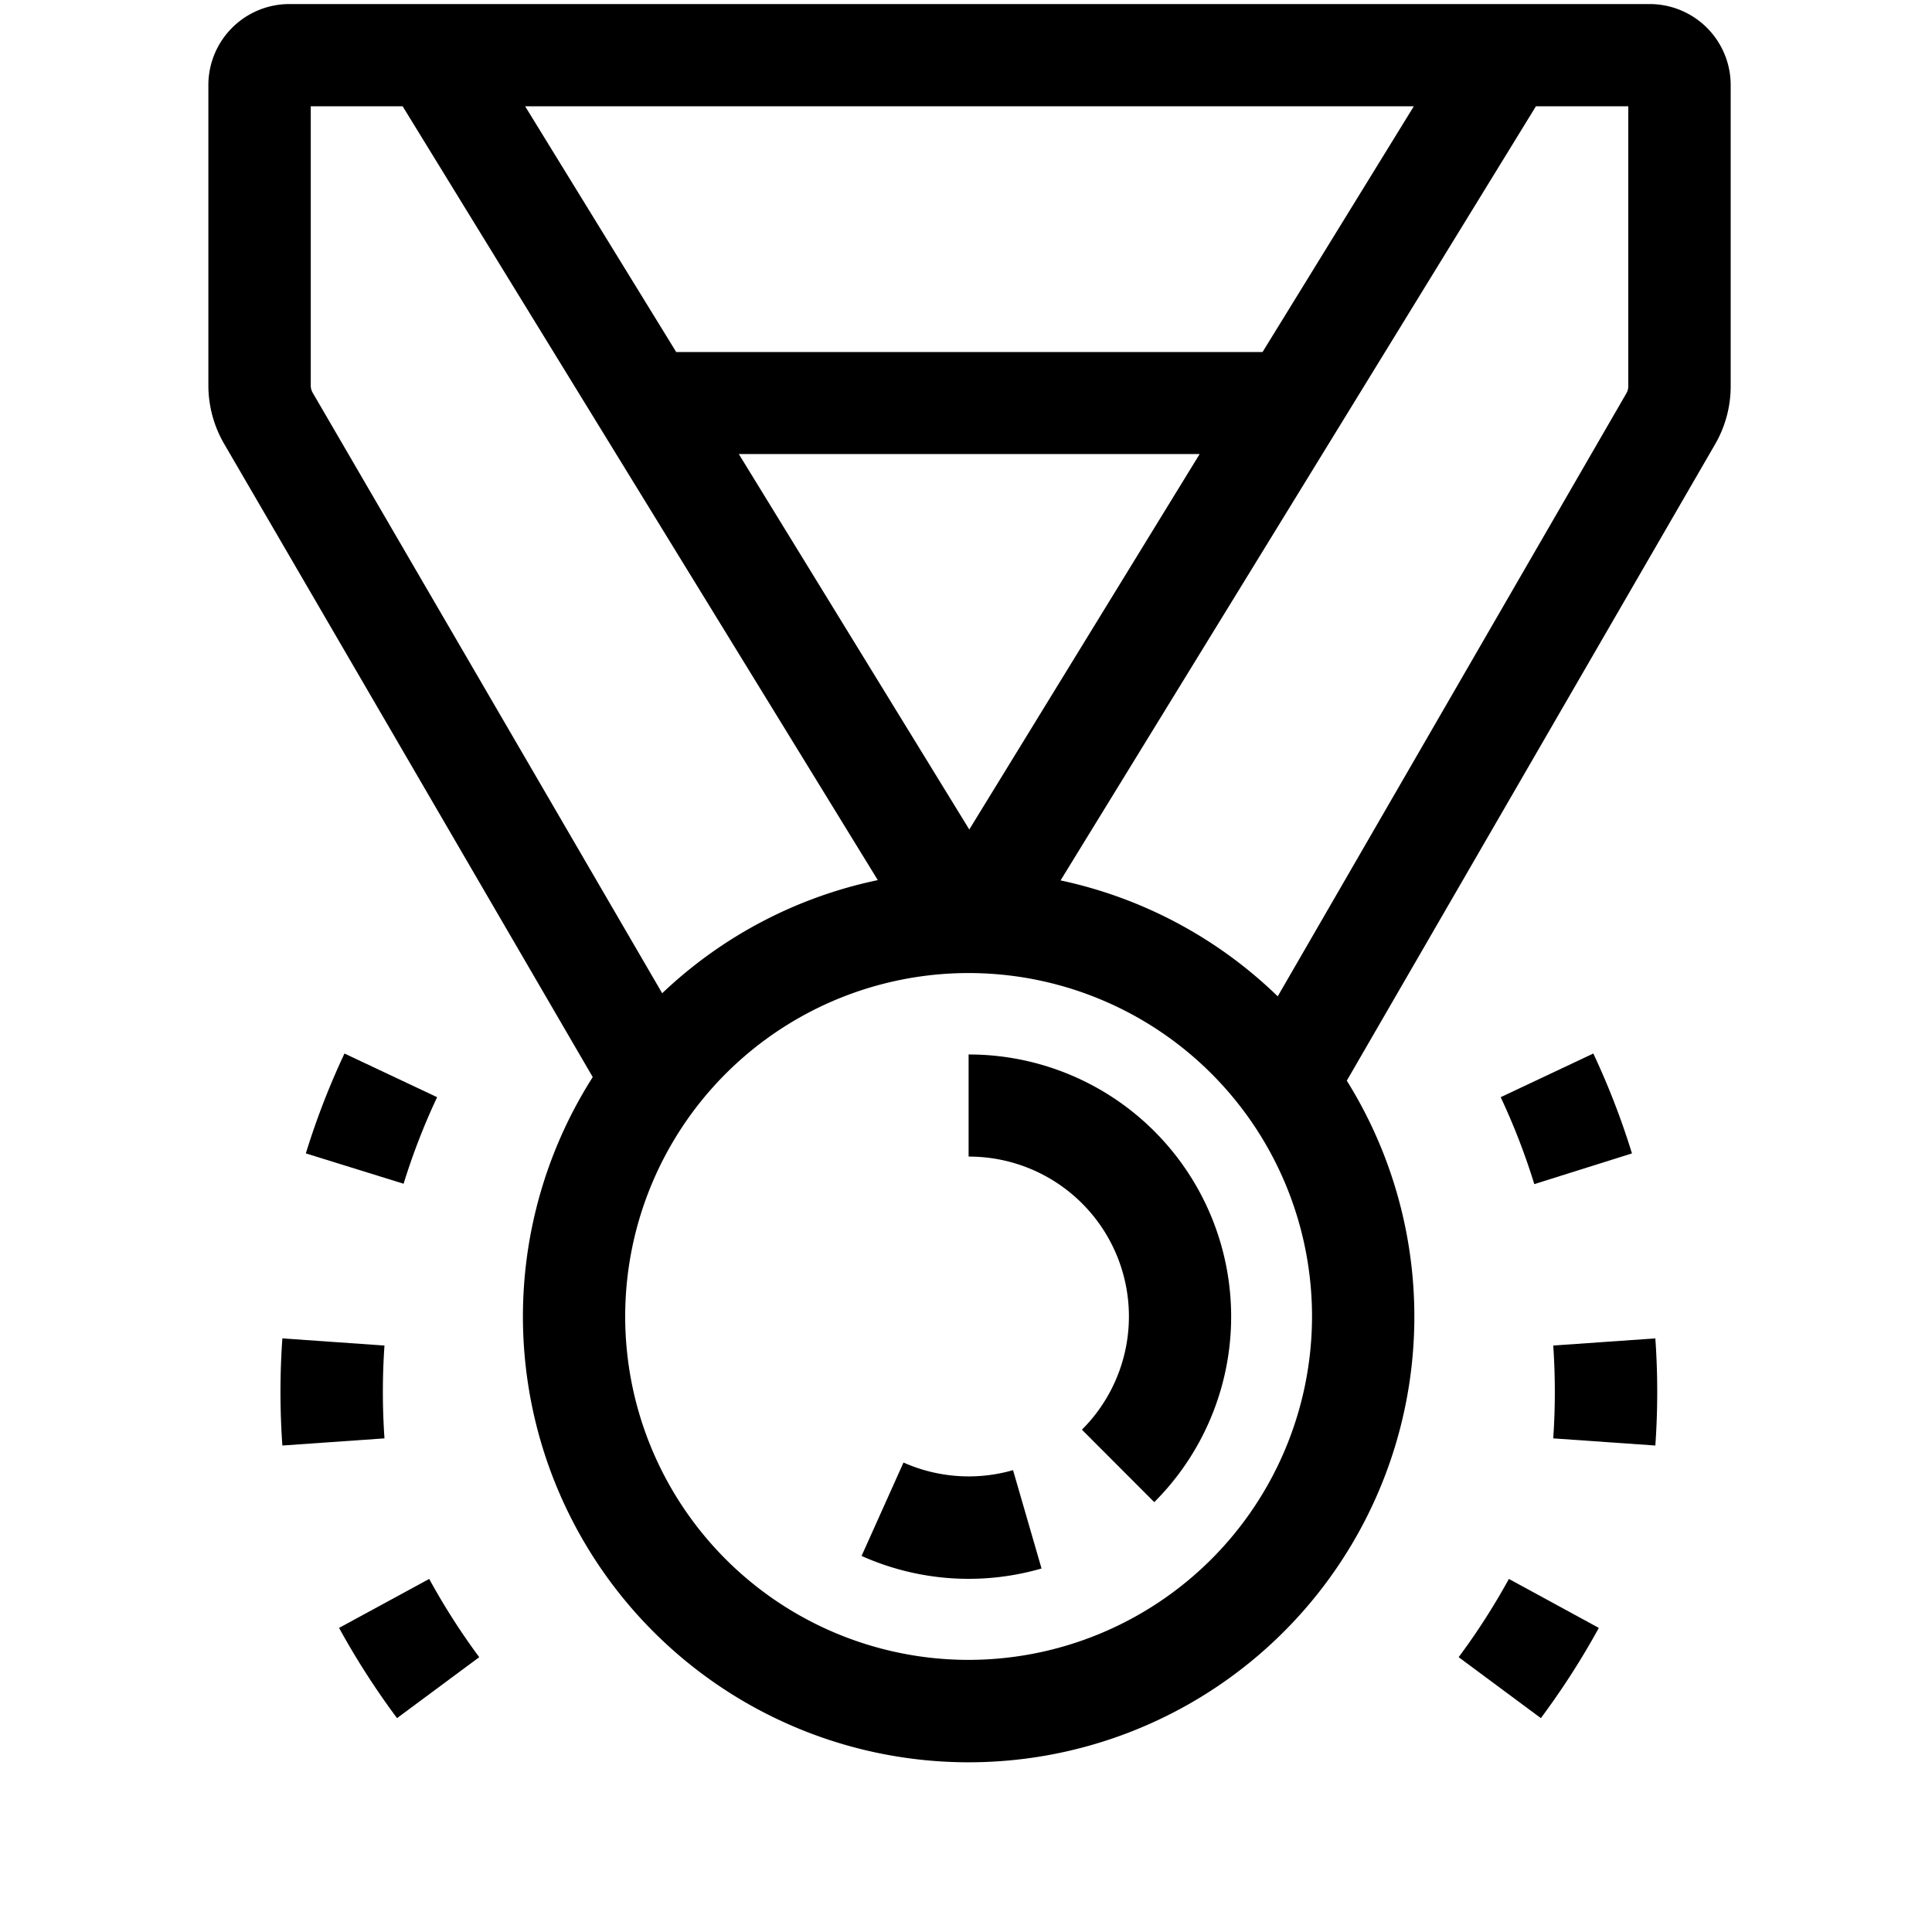 <svg xmlns="http://www.w3.org/2000/svg" viewBox="0 0 200 200"><title>selfWork</title><path d="M93.53,151.4l-4.34,9.67a27.12,27.12,0,0,0,18.63,1.3l-2.95-10.18A16.6,16.6,0,0,1,93.53,151.4Z"/><path d="M100.27,109.14v10.59A16.55,16.55,0,0,1,112,148l7.49,7.5a27.14,27.14,0,0,0-19.19-46.34Z"/><path d="M170.78.42H30A8.39,8.39,0,0,0,21.57,8.8V39.94a12.07,12.07,0,0,0,1.63,6l38.16,65.56a46.14,46.14,0,1,0,78.06.37L177.54,46a12,12,0,0,0,1.62-6V8.8A8.39,8.39,0,0,0,170.78.42ZM100.34,85.87,76.48,47h47.71ZM130.7,36.44H70L54.36,11h92Zm-98.53,3.5V11h9.51L90.87,91.11a46,46,0,0,0-22.32,11.71L32.36,40.64A1.47,1.47,0,0,1,32.17,39.94Zm68.1,131.89a35.55,35.55,0,1,1,35.55-35.54A35.58,35.58,0,0,1,100.27,171.83ZM168.56,40a1.47,1.47,0,0,1-.19.7l-36.1,62.44a46.06,46.06,0,0,0-22.48-12L159,11h9.56Z"/><path d="M151,171.55l8.51,6.31a80.37,80.37,0,0,0,6-9.34l-9.31-5.07A70.33,70.33,0,0,1,151,171.55Z"/><path d="M168.94,119.4a79.2,79.2,0,0,0-4-10.34l-9.59,4.52a69.16,69.16,0,0,1,3.48,9Z"/><path d="M160.79,139.29a70,70,0,0,1,0,9.61l10.57.74a78.94,78.94,0,0,0,0-11.09Z"/><path d="M35.1,168.52a80.37,80.37,0,0,0,6,9.34l8.51-6.31a70.33,70.33,0,0,1-5.18-8.1Z"/><path d="M45.25,113.58l-9.59-4.52a79.2,79.2,0,0,0-4,10.34l10.12,3.14A69.16,69.16,0,0,1,45.25,113.58Z"/><path d="M39.8,139.29l-10.57-.74a78.94,78.94,0,0,0,0,11.09l10.57-.74A70,70,0,0,1,39.8,139.29Z"/></svg>